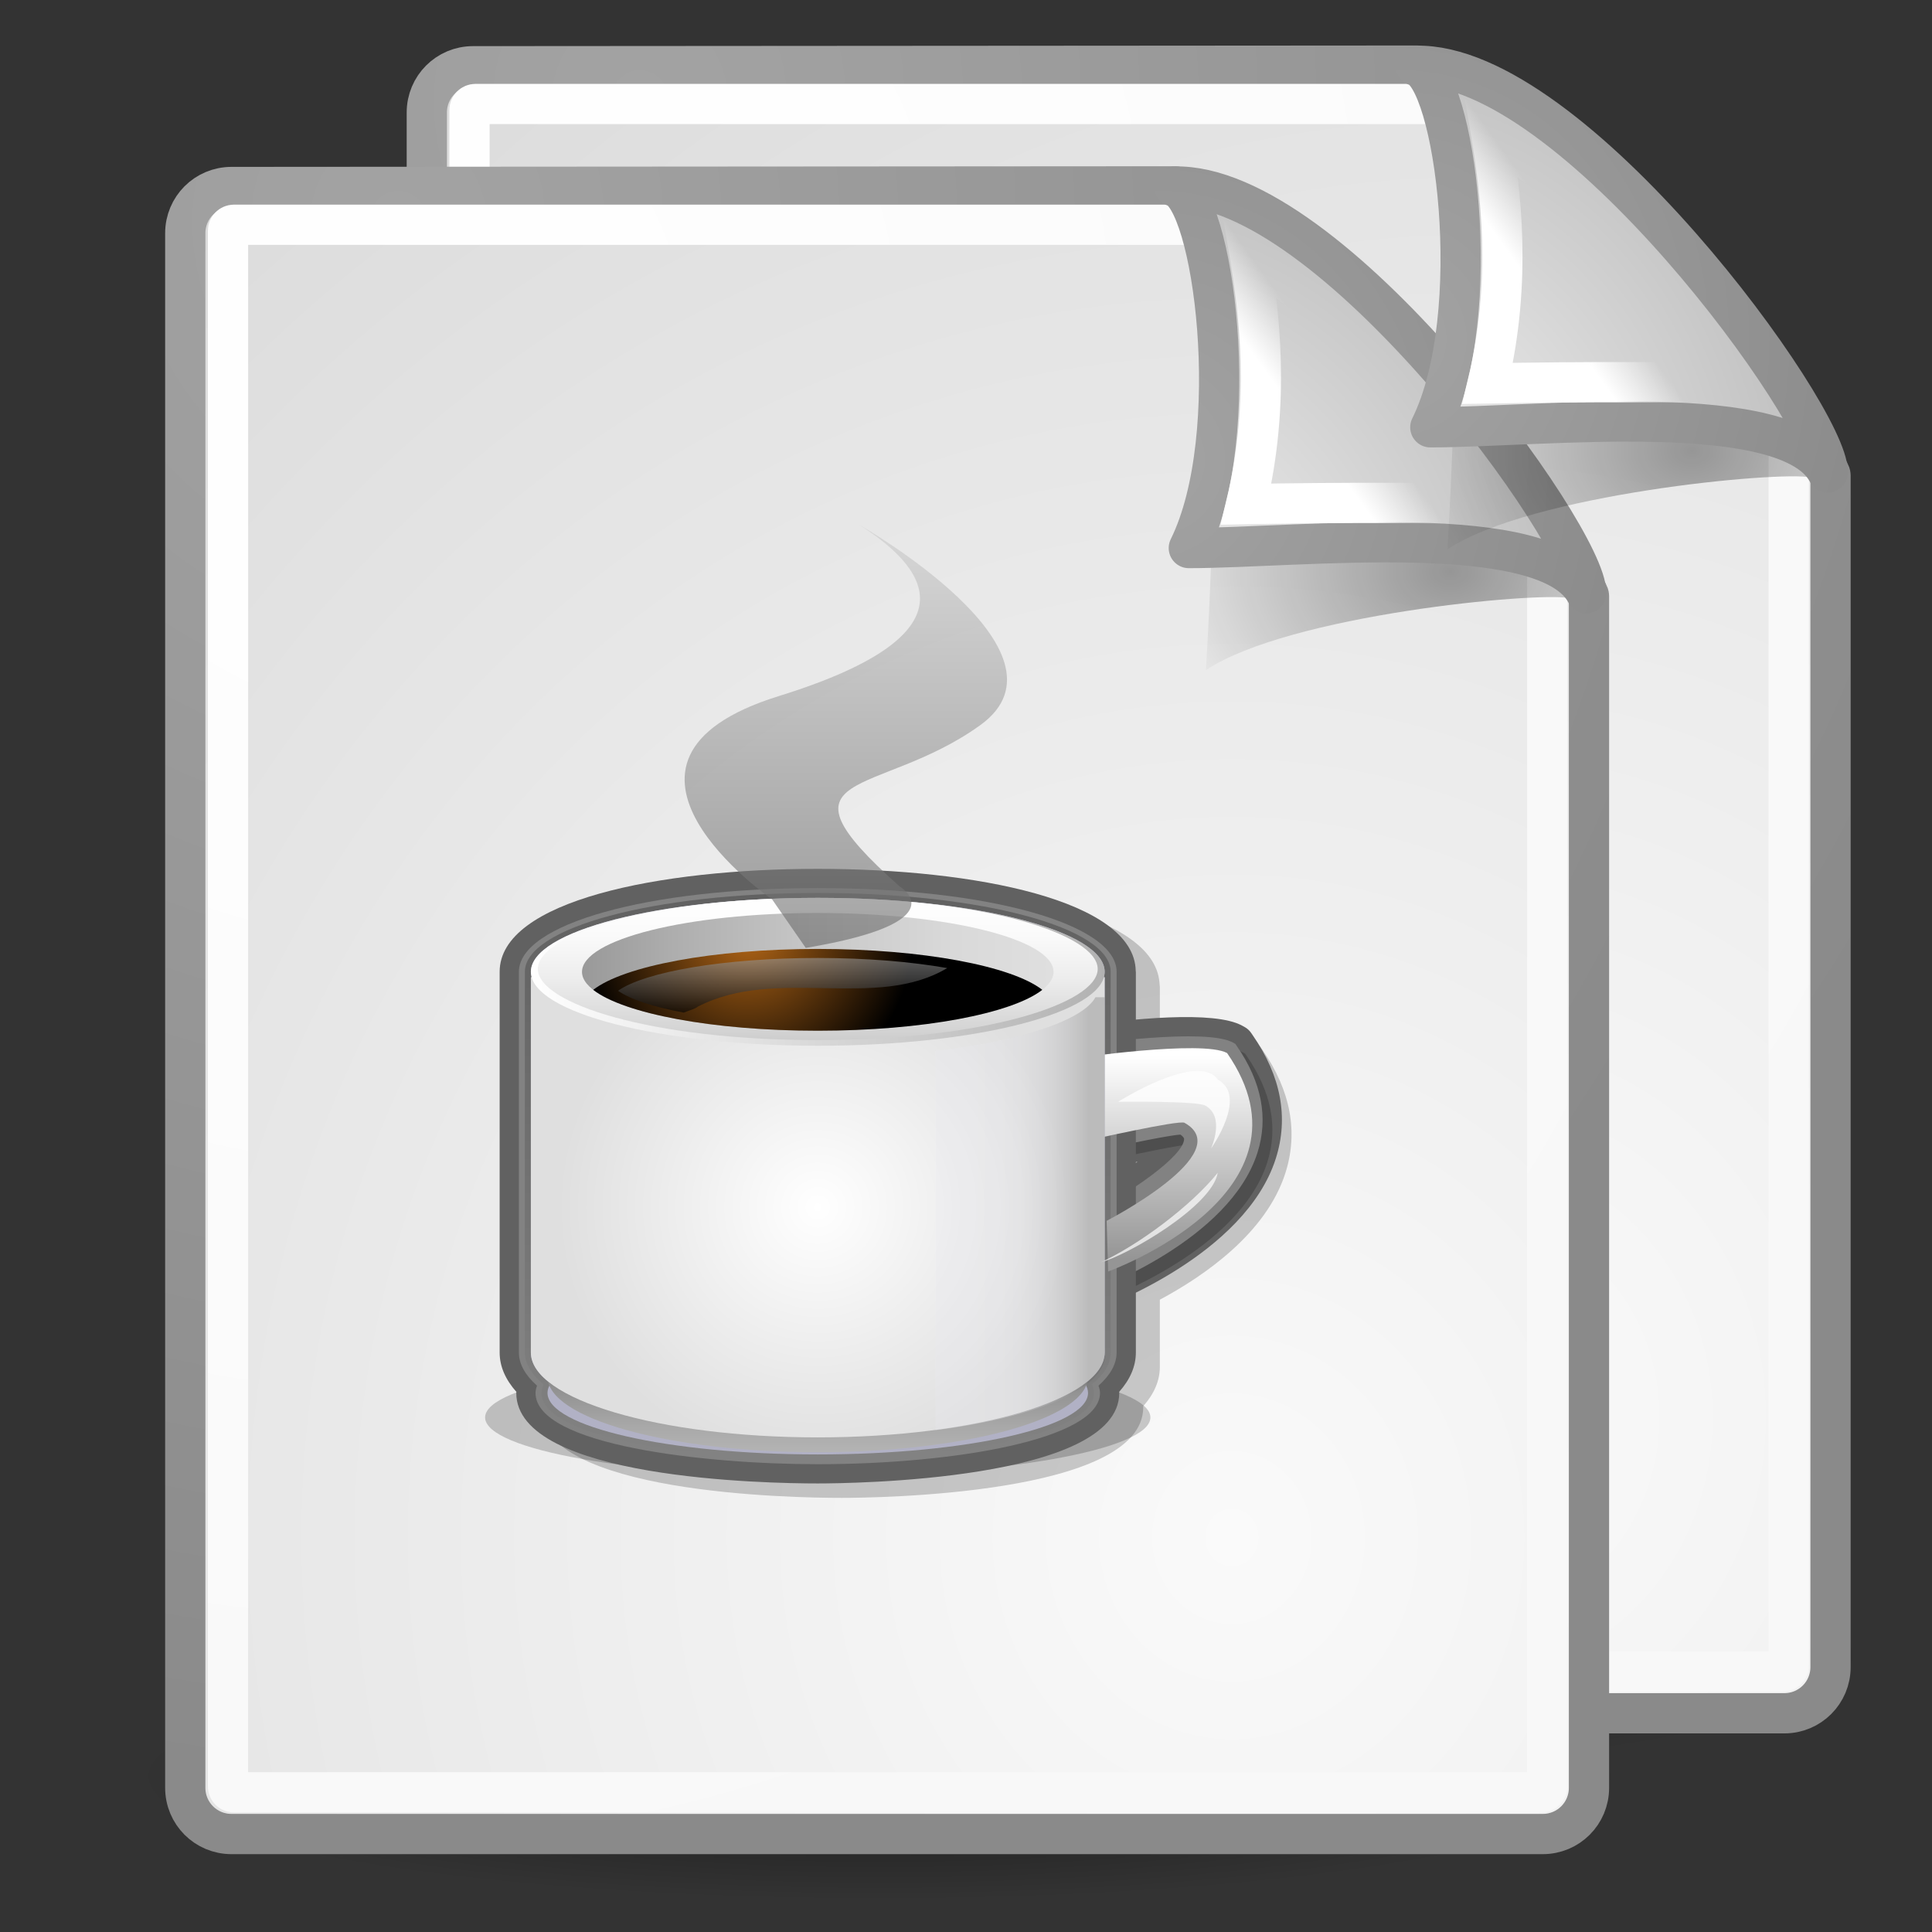 <?xml version="1.0" encoding="UTF-8" standalone="no"?>
<!-- Created with Inkscape (http://www.inkscape.org/) -->

<svg
   xmlns:a="http://ns.adobe.com/AdobeSVGViewerExtensions/3.0/"
   xmlns:dc="http://purl.org/dc/elements/1.1/"
   xmlns:cc="http://creativecommons.org/ns#"
   xmlns:rdf="http://www.w3.org/1999/02/22-rdf-syntax-ns#"
   xmlns:svg="http://www.w3.org/2000/svg"
   xmlns="http://www.w3.org/2000/svg"
   xmlns:xlink="http://www.w3.org/1999/xlink"
   xmlns:sodipodi="http://sodipodi.sourceforge.net/DTD/sodipodi-0.dtd"
   xmlns:inkscape="http://www.inkscape.org/namespaces/inkscape"
   inkscape:export-ydpi="30"
   inkscape:export-xdpi="30"
   inkscape:export-filename="/home/luca/Desktop/flare-16.png"
   sodipodi:docname="sjsir_.svg"
   inkscape:version="0.48.5 r10040"
   sodipodi:version="0.32"
   id="svg249"
   height="48"
   width="48"
   version="1.0"
   inkscape:output_extension="org.inkscape.output.svg.inkscape">
  <rect width="100%" height="100%" fill="#333333" stroke="none"/>
  <defs
     id="defs3">
    <linearGradient
       id="linearGradient2378">
      <stop
         style="stop-color:#ffffff;stop-opacity:1;"
         offset="0"
         id="stop2380" />
      <stop
         id="stop4146"
         offset="0.25"
         style="stop-color:#fefede;stop-opacity:0.918;" />
      <stop
         id="stop2386"
         offset="0.5"
         style="stop-color:#f5f328;stop-opacity:1;" />
      <stop
         style="stop-color:#f5f32d;stop-opacity:0.122;"
         offset="1"
         id="stop2382" />
    </linearGradient>
    <linearGradient
       inkscape:collect="always"
       id="linearGradient4790">
      <stop
         style="stop-color:#000000;stop-opacity:1;"
         offset="0"
         id="stop4792" />
      <stop
         style="stop-color:#000000;stop-opacity:0;"
         offset="1"
         id="stop4794" />
    </linearGradient>
    <linearGradient
       inkscape:collect="always"
       id="linearGradient2251">
      <stop
         style="stop-color:#ffffff;stop-opacity:1;"
         offset="0"
         id="stop2253" />
      <stop
         style="stop-color:#ffffff;stop-opacity:0;"
         offset="1"
         id="stop2255" />
    </linearGradient>
    <linearGradient
       inkscape:collect="always"
       xlink:href="#linearGradient2251"
       id="linearGradient8166"
       gradientUnits="userSpaceOnUse"
       gradientTransform="matrix(-0.033,-0.999,0.999,-0.033,3.29,43.063)"
       x1="33.396"
       y1="36.921"
       x2="34.17"
       y2="38.07" />
    <linearGradient
       inkscape:collect="always"
       id="linearGradient4542">
      <stop
         style="stop-color:#000000;stop-opacity:1;"
         offset="0"
         id="stop4544" />
      <stop
         style="stop-color:#000000;stop-opacity:0;"
         offset="1"
         id="stop4546" />
    </linearGradient>
    <linearGradient
       id="linearGradient15662">
      <stop
         id="stop15664"
         offset="0"
         style="stop-color:#ffffff;stop-opacity:1;" />
      <stop
         id="stop15666"
         offset="1"
         style="stop-color:#f8f8f8;stop-opacity:1;" />
    </linearGradient>
    <linearGradient
       id="linearGradient269">
      <stop
         id="stop270"
         offset="0"
         style="stop-color:#a3a3a3;stop-opacity:1;" />
      <stop
         id="stop271"
         offset="1"
         style="stop-color:#8a8a8a;stop-opacity:1;" />
    </linearGradient>
    <linearGradient
       id="linearGradient259">
      <stop
         id="stop260"
         offset="0"
         style="stop-color:#fafafa;stop-opacity:1;" />
      <stop
         id="stop261"
         offset="1"
         style="stop-color:#bbbbbb;stop-opacity:1;" />
    </linearGradient>
    <radialGradient
       inkscape:collect="always"
       xlink:href="#linearGradient269"
       id="radialGradient15656"
       gradientUnits="userSpaceOnUse"
       gradientTransform="matrix(0.968,0,0,1.033,7.354,-1.354)"
       cx="8.824"
       cy="3.756"
       fx="8.824"
       fy="3.756"
       r="37.752" />
    <radialGradient
       inkscape:collect="always"
       xlink:href="#linearGradient259"
       id="radialGradient15658"
       gradientUnits="userSpaceOnUse"
       gradientTransform="matrix(0.96,0,0,1.041,4,-2)"
       cx="33.967"
       cy="35.737"
       fx="33.967"
       fy="35.737"
       r="86.708" />
    <radialGradient
       inkscape:collect="always"
       xlink:href="#linearGradient15662"
       id="radialGradient15668"
       gradientUnits="userSpaceOnUse"
       gradientTransform="matrix(0.968,0,0,1.033,7.354,-1.354)"
       cx="8.144"
       cy="7.268"
       fx="8.144"
       fy="7.268"
       r="38.159" />
    <radialGradient
       inkscape:collect="always"
       xlink:href="#linearGradient4542"
       id="radialGradient4548"
       cx="24.307"
       cy="42.078"
       fx="24.307"
       fy="42.078"
       r="15.822"
       gradientTransform="matrix(1,0,0,0.285,0,30.089)"
       gradientUnits="userSpaceOnUse" />
    <radialGradient
       inkscape:collect="always"
       xlink:href="#linearGradient269"
       id="radialGradient5350"
       gradientUnits="userSpaceOnUse"
       gradientTransform="matrix(0.332,0,0,0.354,24.105,7.582)"
       cx="31.863"
       cy="2.367"
       fx="31.863"
       fy="2.367"
       r="37.752" />
    <radialGradient
       inkscape:collect="always"
       xlink:href="#linearGradient259"
       id="radialGradient5352"
       gradientUnits="userSpaceOnUse"
       gradientTransform="matrix(0.148,0.01,-0.011,0.162,29.06,10.817)"
       cx="30.654"
       cy="14.937"
       fx="30.654"
       fy="14.937"
       r="86.708" />
    <radialGradient
       inkscape:collect="always"
       xlink:href="#linearGradient4790"
       id="radialGradient4796"
       cx="37.03"
       cy="12.989"
       fx="37.03"
       fy="12.989"
       r="4.293"
       gradientTransform="matrix(1.745,0,0,1.284,-22.583,-5.478)"
       gradientUnits="userSpaceOnUse" />
    <radialGradient
       inkscape:collect="always"
       xlink:href="#linearGradient2378"
       id="radialGradient3271"
       cx="38.659"
       cy="9.341"
       fx="38.659"
       fy="9.341"
       r="8.342"
       gradientUnits="userSpaceOnUse" />
    <radialGradient
       inkscape:collect="always"
       xlink:href="#linearGradient259-8"
       id="radialGradient15658-3"
       gradientUnits="userSpaceOnUse"
       gradientTransform="scale(0.96,1.041)"
       cx="33.967"
       cy="35.737"
       fx="33.967"
       fy="35.737"
       r="86.708" />
    <linearGradient
       id="linearGradient259-8">
      <stop
         id="stop260-7"
         offset="0"
         style="stop-color:#fafafa;stop-opacity:1;" />
      <stop
         id="stop261-7"
         offset="1"
         style="stop-color:#bbbbbb;stop-opacity:1;" />
    </linearGradient>
    <radialGradient
       inkscape:collect="always"
       xlink:href="#linearGradient269-6"
       id="radialGradient15656-7"
       gradientUnits="userSpaceOnUse"
       gradientTransform="matrix(0.968,0,0,1.033,3.354,0.646)"
       cx="8.824"
       cy="3.756"
       fx="8.824"
       fy="3.756"
       r="37.752" />
    <linearGradient
       id="linearGradient269-6">
      <stop
         id="stop270-6"
         offset="0"
         style="stop-color:#a3a3a3;stop-opacity:1;" />
      <stop
         id="stop271-4"
         offset="1"
         style="stop-color:#8a8a8a;stop-opacity:1;" />
    </linearGradient>
    <linearGradient
       inkscape:collect="always"
       xlink:href="#linearGradient2251-5"
       id="linearGradient8166-6"
       gradientUnits="userSpaceOnUse"
       gradientTransform="matrix(-0.033,-0.999,0.999,-0.033,-2.71,46.062)"
       x1="33.396"
       y1="36.921"
       x2="34.17"
       y2="38.07" />
    <linearGradient
       inkscape:collect="always"
       id="linearGradient2251-5">
      <stop
         style="stop-color:#ffffff;stop-opacity:1;"
         offset="0"
         id="stop2253-5" />
      <stop
         style="stop-color:#ffffff;stop-opacity:0;"
         offset="1"
         id="stop2255-6" />
    </linearGradient>
    <radialGradient
       inkscape:collect="always"
       xlink:href="#linearGradient259-1"
       id="radialGradient5352-7"
       gradientUnits="userSpaceOnUse"
       gradientTransform="matrix(0.148,0.01,-0.011,0.162,23.06,13.817)"
       cx="30.654"
       cy="14.937"
       fx="30.654"
       fy="14.937"
       r="86.708" />
    <linearGradient
       id="linearGradient259-1">
      <stop
         id="stop260-8"
         offset="0"
         style="stop-color:#fafafa;stop-opacity:1;" />
      <stop
         id="stop261-6"
         offset="1"
         style="stop-color:#bbbbbb;stop-opacity:1;" />
    </linearGradient>
    <radialGradient
       inkscape:collect="always"
       xlink:href="#linearGradient269-1"
       id="radialGradient5350-5"
       gradientUnits="userSpaceOnUse"
       gradientTransform="matrix(0.332,0,0,0.354,18.105,10.582)"
       cx="31.863"
       cy="2.367"
       fx="31.863"
       fy="2.367"
       r="37.752" />
    <linearGradient
       id="linearGradient269-1">
      <stop
         id="stop270-62"
         offset="0"
         style="stop-color:#a3a3a3;stop-opacity:1;" />
      <stop
         id="stop271-0"
         offset="1"
         style="stop-color:#8a8a8a;stop-opacity:1;" />
    </linearGradient>
    <radialGradient
       inkscape:collect="always"
       xlink:href="#linearGradient4790-8"
       id="radialGradient4796-6"
       cx="37.03"
       cy="12.989"
       fx="37.03"
       fy="12.989"
       r="4.293"
       gradientTransform="matrix(1.745,0,0,1.284,-28.583,-2.479)"
       gradientUnits="userSpaceOnUse" />
    <linearGradient
       inkscape:collect="always"
       id="linearGradient4790-8">
      <stop
         style="stop-color:#000000;stop-opacity:1;"
         offset="0"
         id="stop4792-2" />
      <stop
         style="stop-color:#000000;stop-opacity:0;"
         offset="1"
         id="stop4794-1" />
    </linearGradient>
    <radialGradient
       inkscape:collect="always"
       xlink:href="#linearGradient15662-1"
       id="radialGradient15668-5"
       gradientUnits="userSpaceOnUse"
       gradientTransform="matrix(0.968,0,0,1.033,1.353,1.646)"
       cx="8.144"
       cy="7.268"
       fx="8.144"
       fy="7.268"
       r="38.159" />
    <linearGradient
       id="linearGradient15662-1">
      <stop
         id="stop15664-3"
         offset="0"
         style="stop-color:#ffffff;stop-opacity:1;" />
      <stop
         id="stop15666-9"
         offset="1"
         style="stop-color:#f8f8f8;stop-opacity:1;" />
    </linearGradient>
    <radialGradient
       inkscape:collect="always"
       xlink:href="#linearGradient259-1"
       id="radialGradient15658-5"
       gradientUnits="userSpaceOnUse"
       gradientTransform="matrix(0.96,0,0,1.041,-2,1)"
       cx="33.967"
       cy="35.737"
       fx="33.967"
       fy="35.737"
       r="86.708" />
    <linearGradient
       id="linearGradient4123">
      <stop
         id="stop4125"
         offset="0"
         style="stop-color:#fafafa;stop-opacity:1;" />
      <stop
         id="stop4127"
         offset="1"
         style="stop-color:#bbbbbb;stop-opacity:1;" />
    </linearGradient>
    <radialGradient
       inkscape:collect="always"
       xlink:href="#linearGradient269-1"
       id="radialGradient15656-8"
       gradientUnits="userSpaceOnUse"
       gradientTransform="matrix(0.968,0,0,1.033,1.353,1.646)"
       cx="8.824"
       cy="3.756"
       fx="8.824"
       fy="3.756"
       r="37.752" />
    <linearGradient
       id="linearGradient4130">
      <stop
         id="stop4132"
         offset="0"
         style="stop-color:#a3a3a3;stop-opacity:1;" />
      <stop
         id="stop4134"
         offset="1"
         style="stop-color:#8a8a8a;stop-opacity:1;" />
    </linearGradient>
    <radialGradient
       inkscape:collect="always"
       xlink:href="#linearGradient4542-4"
       id="radialGradient4548-7"
       cx="24.307"
       cy="42.078"
       fx="24.307"
       fy="42.078"
       r="15.822"
       gradientTransform="matrix(1,0,0,0.285,0,30.089)"
       gradientUnits="userSpaceOnUse" />
    <linearGradient
       inkscape:collect="always"
       id="linearGradient4542-4">
      <stop
         style="stop-color:#000000;stop-opacity:1;"
         offset="0"
         id="stop4544-8" />
      <stop
         style="stop-color:#000000;stop-opacity:0;"
         offset="1"
         id="stop4546-6" />
    </linearGradient>
    <radialGradient
       r="15.822"
       fy="42.078"
       fx="24.307"
       cy="42.078"
       cx="24.307"
       gradientTransform="matrix(1,0,0,0.285,0,30.089)"
       gradientUnits="userSpaceOnUse"
       id="radialGradient4146"
       xlink:href="#linearGradient4542-4"
       inkscape:collect="always" />
    <linearGradient
       inkscape:collect="always"
       xlink:href="#grey-gradient"
       id="linearGradient5198"
       gradientUnits="userSpaceOnUse"
       gradientTransform="matrix(0.752,0,0,-0.802,135.2,408.786)"
       x1="30.984"
       y1="0"
       x2="340.823"
       y2="0" />
    <linearGradient
       id="grey-gradient"
       x1="0"
       y1="0"
       x2="1"
       y2="0">
      <stop
         offset="0%"
         style="stop-color:rgb(100,100,100);stop-opacity:1"
         id="stop3035" />
      <stop
         offset="100%"
         style="stop-color:rgb(0,0,0);stop-opacity:1"
         id="stop3037" />
    </linearGradient>
    <linearGradient
       inkscape:collect="always"
       xlink:href="#grey-gradient"
       id="linearGradient5200"
       gradientUnits="userSpaceOnUse"
       gradientTransform="matrix(0.752,0,0,-0.802,135.2,284.519)"
       x1="30.984"
       y1="0"
       x2="340.823"
       y2="0" />
    <linearGradient
       id="linearGradient5252"
       x1="0"
       y1="0"
       x2="1"
       y2="0">
      <stop
         offset="0%"
         style="stop-color:rgb(100,100,100);stop-opacity:1"
         id="stop5254" />
      <stop
         offset="100%"
         style="stop-color:rgb(0,0,0);stop-opacity:1"
         id="stop5256" />
    </linearGradient>
    <linearGradient
       inkscape:collect="always"
       xlink:href="#grey-gradient-7"
       id="linearGradient5202"
       gradientUnits="userSpaceOnUse"
       gradientTransform="matrix(0.752,0,0,-0.802,135.2,284.519)"
       x1="30.984"
       y1="0"
       x2="340.823"
       y2="0" />
    <linearGradient
       id="grey-gradient-7"
       x1="0"
       y1="0"
       x2="1"
       y2="0">
      <stop
         offset="0"
         style="stop-color:#4b4b4b;stop-opacity:1;"
         id="stop3035-9" />
      <stop
         offset="100%"
         style="stop-color:rgb(0,0,0);stop-opacity:1"
         id="stop3037-5" />
    </linearGradient>
    <linearGradient
       inkscape:collect="always"
       xlink:href="#grey-gradient-7"
       id="linearGradient5204"
       gradientUnits="userSpaceOnUse"
       gradientTransform="matrix(0.752,0,0,-0.802,135.2,408.786)"
       x1="30.984"
       y1="0"
       x2="340.823"
       y2="0" />
    <linearGradient
       id="linearGradient5263"
       x1="0"
       y1="0"
       x2="1"
       y2="0">
      <stop
         offset="0"
         style="stop-color:#4b4b4b;stop-opacity:1;"
         id="stop5265" />
      <stop
         offset="100%"
         style="stop-color:rgb(0,0,0);stop-opacity:1"
         id="stop5267" />
    </linearGradient>
    <linearGradient
       inkscape:collect="always"
       xlink:href="#red-gradient"
       id="linearGradient5206"
       gradientUnits="userSpaceOnUse"
       gradientTransform="matrix(0.752,0,0,0.802,135.2,67.052)"
       x1="30.984"
       y1="0"
       x2="340.823"
       y2="0" />
    <linearGradient
       id="red-gradient"
       x1="0"
       y1="0"
       x2="1"
       y2="0">
      <stop
         offset="0%"
         style="stop-color:rgb(160,0,0);stop-opacity:1"
         id="stop3030" />
      <stop
         offset="100%"
         style="stop-color:rgb(255,0,0);stop-opacity:1"
         id="stop3032" />
    </linearGradient>
    <linearGradient
       inkscape:collect="always"
       xlink:href="#red-gradient"
       id="linearGradient5208"
       gradientUnits="userSpaceOnUse"
       gradientTransform="matrix(0.752,0,0,0.802,135.2,67.052)"
       x1="30.984"
       y1="154.919"
       x2="340.823"
       y2="154.919" />
    <linearGradient
       id="linearGradient5274"
       x1="0"
       y1="0"
       x2="1"
       y2="0">
      <stop
         offset="0%"
         style="stop-color:rgb(160,0,0);stop-opacity:1"
         id="stop5276" />
      <stop
         offset="100%"
         style="stop-color:rgb(255,0,0);stop-opacity:1"
         id="stop5278" />
    </linearGradient>
    <linearGradient
       inkscape:collect="always"
       xlink:href="#red-gradient"
       id="linearGradient5210"
       gradientUnits="userSpaceOnUse"
       gradientTransform="matrix(0.752,0,0,0.802,135.2,67.052)"
       x1="30.984"
       y1="309.839"
       x2="340.823"
       y2="309.839" />
    <linearGradient
       id="linearGradient5281"
       x1="0"
       y1="0"
       x2="1"
       y2="0">
      <stop
         offset="0%"
         style="stop-color:rgb(160,0,0);stop-opacity:1"
         id="stop5283" />
      <stop
         offset="100%"
         style="stop-color:rgb(255,0,0);stop-opacity:1"
         id="stop5285" />
    </linearGradient>
    <linearGradient
       inkscape:collect="always"
       xlink:href="#red-gradient-2"
       id="linearGradient5212"
       gradientUnits="userSpaceOnUse"
       gradientTransform="matrix(0.752,0,0,0.802,135.2,67.052)"
       x1="30.984"
       y1="0"
       x2="340.823"
       y2="0" />
    <linearGradient
       id="red-gradient-2"
       x1="0"
       y1="0"
       x2="1"
       y2="0">
      <stop
         offset="0"
         style="stop-color:#780000;stop-opacity:1;"
         id="stop3030-3" />
      <stop
         offset="1"
         style="stop-color:#c00000;stop-opacity:1;"
         id="stop3032-3" />
    </linearGradient>
    <linearGradient
       inkscape:collect="always"
       xlink:href="#red-gradient-2"
       id="linearGradient5214"
       gradientUnits="userSpaceOnUse"
       gradientTransform="matrix(0.752,0,0,0.802,135.2,67.052)"
       x1="30.984"
       y1="154.919"
       x2="340.823"
       y2="154.919" />
    <linearGradient
       id="linearGradient5292"
       x1="0"
       y1="0"
       x2="1"
       y2="0">
      <stop
         offset="0"
         style="stop-color:#780000;stop-opacity:1;"
         id="stop5294" />
      <stop
         offset="1"
         style="stop-color:#c00000;stop-opacity:1;"
         id="stop5296" />
    </linearGradient>
    <linearGradient
       inkscape:collect="always"
       xlink:href="#red-gradient-2"
       id="linearGradient5216"
       gradientUnits="userSpaceOnUse"
       gradientTransform="matrix(0.752,0,0,0.802,135.2,67.052)"
       x1="30.984"
       y1="309.839"
       x2="340.823"
       y2="309.839" />
    <linearGradient
       id="linearGradient5299"
       x1="0"
       y1="0"
       x2="1"
       y2="0">
      <stop
         offset="0"
         style="stop-color:#780000;stop-opacity:1;"
         id="stop5301" />
      <stop
         offset="1"
         style="stop-color:#c00000;stop-opacity:1;"
         id="stop5303" />
    </linearGradient>
    <linearGradient
       id="linearGradient3767">
      <stop
         style="stop-color:#2b2b2b;stop-opacity:1;"
         offset="0"
         id="stop3769" />
      <stop
         style="stop-color:#666666;stop-opacity:1;"
         offset="1"
         id="stop3771" />
    </linearGradient>
    <linearGradient
       id="linearGradient6223">
      <stop
         style="stop-color:#2b2b2b;stop-opacity:1;"
         offset="0"
         id="stop6225" />
      <stop
         style="stop-color:#666666;stop-opacity:1;"
         offset="1"
         id="stop6227" />
    </linearGradient>
    <linearGradient
       id="linearGradient3755">
      <stop
         style="stop-color:#dddddd;stop-opacity:1;"
         offset="0"
         id="stop3757" />
      <stop
         style="stop-color:#b2b2b2;stop-opacity:1;"
         offset="1"
         id="stop3759" />
    </linearGradient>
    <linearGradient
       id="linearGradient3817">
      <stop
         style="stop-color:#bdbdbd;stop-opacity:1;"
         offset="0"
         id="stop3819" />
      <stop
         style="stop-color:#ececec;stop-opacity:1;"
         offset="1"
         id="stop3821" />
    </linearGradient>
    <linearGradient
       id="linearGradient3791">
      <stop
         style="stop-color:#ececec;stop-opacity:1;"
         offset="0"
         id="stop3793" />
      <stop
         style="stop-color:#bdbdbd;stop-opacity:1;"
         offset="1"
         id="stop3795" />
    </linearGradient>
    <linearGradient
       id="linearGradient3801">
      <stop
         style="stop-color:#ececec;stop-opacity:1;"
         offset="0"
         id="stop3803" />
      <stop
         style="stop-color:#bdbdbd;stop-opacity:1;"
         offset="1"
         id="stop3805" />
    </linearGradient>
    <linearGradient
       id="XMLID_16_"
       gradientUnits="userSpaceOnUse"
       x1="114.33"
       y1="214.939"
       x2="114.33"
       y2="105.01">
      <stop
         offset="0"
         style="stop-color:#828282"
         id="stop4415" />
      <stop
         offset="1"
         style="stop-color:#616161"
         id="stop4416" />
      <a:midPointStop
         offset="0"
         style="stop-color:#828282"
         id="midPointStop4417" />
      <a:midPointStop
         offset="0.5"
         style="stop-color:#828282"
         id="midPointStop4418" />
      <a:midPointStop
         offset="1"
         style="stop-color:#616161"
         id="midPointStop4419" />
    </linearGradient>
    <linearGradient
       id="XMLID_17_"
       gradientUnits="userSpaceOnUse"
       x1="181.051"
       y1="176.043"
       x2="181.051"
       y2="136.599">
      <stop
         offset="0"
         style="stop-color:#959595"
         id="stop4422" />
      <stop
         offset="1"
         style="stop-color:#FFFFFF"
         id="stop4423" />
      <a:midPointStop
         offset="0"
         style="stop-color:#959595"
         id="midPointStop4424" />
      <a:midPointStop
         offset="0.5"
         style="stop-color:#959595"
         id="midPointStop4425" />
      <a:midPointStop
         offset="1"
         style="stop-color:#FFFFFF"
         id="midPointStop4426" />
    </linearGradient>
    <linearGradient
       id="XMLID_18_"
       gradientUnits="userSpaceOnUse"
       x1="114.33"
       y1="234.302"
       x2="114.33"
       y2="189.218">
      <stop
         offset="0"
         style="stop-color:#CCCCCC"
         id="stop4430" />
      <stop
         offset="0.19"
         style="stop-color:#C8C8C8"
         id="stop4431" />
      <stop
         offset="0.381"
         style="stop-color:#BCBCBC"
         id="stop4432" />
      <stop
         offset="0.573"
         style="stop-color:#A8A8A8"
         id="stop4433" />
      <stop
         offset="0.764"
         style="stop-color:#8C8C8C"
         id="stop4434" />
      <stop
         offset="0.82"
         style="stop-color:#828282"
         id="stop4435" />
      <stop
         offset="1"
         style="stop-color:#616161"
         id="stop4436" />
      <a:midPointStop
         offset="0"
         style="stop-color:#CCCCCC"
         id="midPointStop4437" />
      <a:midPointStop
         offset="0.706"
         style="stop-color:#CCCCCC"
         id="midPointStop4438" />
      <a:midPointStop
         offset="0.82"
         style="stop-color:#828282"
         id="midPointStop4439" />
      <a:midPointStop
         offset="0.5"
         style="stop-color:#828282"
         id="midPointStop4440" />
      <a:midPointStop
         offset="1"
         style="stop-color:#616161"
         id="midPointStop4441" />
    </linearGradient>
    <radialGradient
       id="XMLID_19_"
       cx="114.331"
       cy="166.026"
       r="50.474"
       fx="114.331"
       fy="166.026"
       gradientUnits="userSpaceOnUse">
      <stop
         offset="0"
         style="stop-color:#FFFFFF"
         id="stop4444" />
      <stop
         offset="1"
         style="stop-color:#DFDFDF"
         id="stop4445" />
      <a:midPointStop
         offset="0"
         style="stop-color:#FFFFFF"
         id="midPointStop4446" />
      <a:midPointStop
         offset="0.5"
         style="stop-color:#FFFFFF"
         id="midPointStop4447" />
      <a:midPointStop
         offset="1"
         style="stop-color:#DFDFDF"
         id="midPointStop4448" />
    </radialGradient>
    <linearGradient
       id="XMLID_20_"
       gradientUnits="userSpaceOnUse"
       x1="58.645"
       y1="120.314"
       x2="170.018"
       y2="120.314">
      <stop
         offset="0"
         style="stop-color:#FFFFFF"
         id="stop4451" />
      <stop
         offset="0.41"
         style="stop-color:#DFDFDF"
         id="stop4452" />
      <stop
         offset="1"
         style="stop-color:#B2B2B2"
         id="stop4453" />
      <a:midPointStop
         offset="0"
         style="stop-color:#FFFFFF"
         id="midPointStop4454" />
      <a:midPointStop
         offset="0.5"
         style="stop-color:#FFFFFF"
         id="midPointStop4455" />
      <a:midPointStop
         offset="0.41"
         style="stop-color:#DFDFDF"
         id="midPointStop4456" />
      <a:midPointStop
         offset="0.5"
         style="stop-color:#DFDFDF"
         id="midPointStop4457" />
      <a:midPointStop
         offset="1"
         style="stop-color:#B2B2B2"
         id="midPointStop4458" />
    </linearGradient>
    <linearGradient
       id="XMLID_21_"
       gradientUnits="userSpaceOnUse"
       x1="114.33"
       y1="105.959"
       x2="114.33"
       y2="157.255">
      <stop
         offset="0"
         style="stop-color:#FFFFFF"
         id="stop4461" />
      <stop
         offset="0.145"
         style="stop-color:#FAFAFA"
         id="stop4462" />
      <stop
         offset="0.315"
         style="stop-color:#ECECEC"
         id="stop4463" />
      <stop
         offset="0.499"
         style="stop-color:#D4D4D4"
         id="stop4464" />
      <stop
         offset="0.691"
         style="stop-color:#B3B3B3"
         id="stop4465" />
      <stop
         offset="0.697"
         style="stop-color:#B2B2B2"
         id="stop4466" />
      <stop
         offset="0.84"
         style="stop-color:#B4B4B4"
         id="stop4467" />
      <stop
         offset="0.892"
         style="stop-color:#BBBBBB"
         id="stop4468" />
      <stop
         offset="0.929"
         style="stop-color:#C6C6C6"
         id="stop4469" />
      <stop
         offset="0.959"
         style="stop-color:#D7D7D7"
         id="stop4470" />
      <stop
         offset="0.984"
         style="stop-color:#EDEDED"
         id="stop4471" />
      <stop
         offset="1"
         style="stop-color:#FFFFFF"
         id="stop4472" />
      <a:midPointStop
         offset="0"
         style="stop-color:#FFFFFF"
         id="midPointStop4473" />
      <a:midPointStop
         offset="0.672"
         style="stop-color:#FFFFFF"
         id="midPointStop4474" />
      <a:midPointStop
         offset="0.697"
         style="stop-color:#B2B2B2"
         id="midPointStop4475" />
      <a:midPointStop
         offset="0.87"
         style="stop-color:#B2B2B2"
         id="midPointStop4476" />
      <a:midPointStop
         offset="1"
         style="stop-color:#FFFFFF"
         id="midPointStop4477" />
    </linearGradient>
    <linearGradient
       id="XMLID_22_"
       gradientUnits="userSpaceOnUse"
       x1="68.569"
       y1="120.325"
       x2="160.09"
       y2="120.325">
      <stop
         offset="0"
         style="stop-color:#999999"
         id="stop4480" />
      <stop
         offset="0.197"
         style="stop-color:#AEAEAE"
         id="stop4481" />
      <stop
         offset="0.51"
         style="stop-color:#C9C9C9"
         id="stop4482" />
      <stop
         offset="0.788"
         style="stop-color:#D9D9D9"
         id="stop4483" />
      <stop
         offset="1"
         style="stop-color:#DFDFDF"
         id="stop4484" />
      <a:midPointStop
         offset="0"
         style="stop-color:#999999"
         id="midPointStop4485" />
      <a:midPointStop
         offset="0.35"
         style="stop-color:#999999"
         id="midPointStop4486" />
      <a:midPointStop
         offset="1"
         style="stop-color:#DFDFDF"
         id="midPointStop4487" />
    </linearGradient>
    <radialGradient
       id="XMLID_23_"
       cx="100.767"
       cy="113.367"
       r="32.063"
       fx="100.767"
       fy="113.367"
       gradientUnits="userSpaceOnUse">
      <stop
         offset="0"
         style="stop-color:#B16516"
         id="stop4490" />
      <stop
         offset="1"
         style="stop-color:#000000"
         id="stop4491" />
      <a:midPointStop
         offset="0"
         style="stop-color:#B16516"
         id="midPointStop4492" />
      <a:midPointStop
         offset="0.5"
         style="stop-color:#B16516"
         id="midPointStop4493" />
      <a:midPointStop
         offset="1"
         style="stop-color:#000000"
         id="midPointStop4494" />
    </radialGradient>
    <linearGradient
       id="XMLID_24_"
       gradientUnits="userSpaceOnUse"
       x1="107.508"
       y1="110.297"
       x2="107.508"
       y2="128.462">
      <stop
         offset="0"
         style="stop-color:#FFFFFF"
         id="stop4497" />
      <stop
         offset="1"
         style="stop-color:#000000"
         id="stop4498" />
      <a:midPointStop
         offset="0"
         style="stop-color:#FFFFFF"
         id="midPointStop4499" />
      <a:midPointStop
         offset="0.5"
         style="stop-color:#FFFFFF"
         id="midPointStop4500" />
      <a:midPointStop
         offset="1"
         style="stop-color:#000000"
         id="midPointStop4501" />
    </linearGradient>
    <linearGradient
       id="XMLID_25_"
       gradientUnits="userSpaceOnUse"
       x1="144.176"
       y1="167.273"
       x2="167.048"
       y2="167.273">
      <stop
         offset="0"
         style="stop-color:#E9E9EF"
         id="stop4506" />
      <stop
         offset="0.246"
         style="stop-color:#E6E6EC"
         id="stop4507" />
      <stop
         offset="0.414"
         style="stop-color:#DEDEE3"
         id="stop4508" />
      <stop
         offset="0.558"
         style="stop-color:#CFCFD4"
         id="stop4509" />
      <stop
         offset="0.689"
         style="stop-color:#BBBBBE"
         id="stop4510" />
      <stop
         offset="0.811"
         style="stop-color:#A0A0A3"
         id="stop4511" />
      <stop
         offset="0.925"
         style="stop-color:#808081"
         id="stop4512" />
      <stop
         offset="1"
         style="stop-color:#666666"
         id="stop4513" />
      <a:midPointStop
         offset="0"
         style="stop-color:#E9E9EF"
         id="midPointStop4514" />
      <a:midPointStop
         offset="0.78"
         style="stop-color:#E9E9EF"
         id="midPointStop4515" />
      <a:midPointStop
         offset="1"
         style="stop-color:#666666"
         id="midPointStop4516" />
    </linearGradient>
    <linearGradient
       id="XMLID_26_"
       gradientUnits="userSpaceOnUse"
       x1="119.775"
       y1="115.675"
       x2="119.775"
       y2="33.573">
      <stop
         offset="0"
         style="stop-color:#666666"
         id="stop4519" />
      <stop
         offset="1"
         style="stop-color:#CCCCCC"
         id="stop4520" />
      <a:midPointStop
         offset="0"
         style="stop-color:#666666"
         id="midPointStop4521" />
      <a:midPointStop
         offset="0.5"
         style="stop-color:#666666"
         id="midPointStop4522" />
      <a:midPointStop
         offset="1"
         style="stop-color:#CCCCCC"
         id="midPointStop4523" />
    </linearGradient>
    <linearGradient
       y2="33.573"
       x2="119.775"
       y1="115.675"
       x1="119.775"
       gradientUnits="userSpaceOnUse"
       id="linearGradient7213"
       xlink:href="#XMLID_26_"
       inkscape:collect="always" />
  </defs>
  <sodipodi:namedview
     inkscape:window-y="72"
     inkscape:window-x="252"
     inkscape:window-height="848"
     inkscape:window-width="929"
     inkscape:document-units="px"
     inkscape:grid-bbox="true"
     showgrid="false"
     inkscape:current-layer="layer1"
     inkscape:cy="-27.742385"
     inkscape:cx="3.0859023"
     inkscape:zoom="1.4142136"
     inkscape:pageshadow="2"
     inkscape:pageopacity="0.0"
     borderopacity="0.325"
     bordercolor="#666666"
     pagecolor="#ffffff"
     id="base"
     inkscape:showpageshadow="false"
     showborder="true"
     inkscape:window-maximized="0" />
  <g
     inkscape:groupmode="layer"
     id="layer6"
     inkscape:label="Shadow">
    <path
       sodipodi:type="arc"
       style="opacity:0.473;color:#000000;fill:url(#radialGradient4548);fill-opacity:1;fill-rule:evenodd;stroke:none;stroke-width:2;marker:none;visibility:visible;display:inline;overflow:visible"
       id="path3667"
       sodipodi:cx="24.306795"
       sodipodi:cy="42.07798"
       sodipodi:rx="15.821514"
       sodipodi:ry="4.5078058"
       d="m 40.128,42.078 a 15.822,4.508 0 1 1 -31.643,0 15.822,4.508 0 1 1 31.643,0 z"
       transform="matrix(1.173,0,0,0.686,-0.651,12.262)"
       inkscape:r_cx="true"
       inkscape:r_cy="true" />
  </g>
  <g
     style="display:inline"
     inkscape:groupmode="layer"
     inkscape:label="Base"
     id="layer1">
    <path
       style="color:#000000;fill:url(#radialGradient15658);fill-opacity:1;fill-rule:nonzero;stroke:url(#radialGradient15656);stroke-width:1;stroke-linecap:round;stroke-linejoin:round;stroke-miterlimit:4;stroke-opacity:1;stroke-dashoffset:0;marker:none;visibility:visible;display:block;overflow:visible"
       d="m 11.753,1.646 23.447,-0.016 c 0,0 10.279,9.544 10.279,10.18 l 0,29.607 c 0,0.637 -0.512,1.149 -1.149,1.149 l -32.577,0 c -0.637,0 -1.149,-0.512 -1.149,-1.149 l 0,-38.622 c 0,-0.637 0.512,-1.149 1.149,-1.149 z"
       id="rect15391"
       sodipodi:nodetypes="ccccccccc"
       inkscape:connector-curvature="0" />
    <path
       style="color:#000000;fill:none;stroke:url(#radialGradient15668);stroke-width:1;stroke-linecap:round;stroke-linejoin:round;stroke-miterlimit:4;stroke-opacity:1;stroke-dashoffset:0;marker:none;visibility:visible;display:block;overflow:visible"
       d="m 11.815,2.584 24.876,0 c 0,0 7.75,8.021 7.75,8.104 l 0,30.693 c 0,0.083 -0.066,0.149 -0.149,0.149 l -32.478,0 c -0.083,0 -0.149,-0.066 -0.149,-0.149 l 0,-38.648 c 0,-0.083 0.066,-0.149 0.149,-0.149 z"
       id="rect15660"
       sodipodi:nodetypes="ccccccccc"
       inkscape:connector-curvature="0" />
    <path
       sodipodi:type="arc"
       style="opacity:0.473;color:#000000;fill:url(#radialGradient4146);fill-opacity:1;fill-rule:evenodd;stroke:none;stroke-width:2;marker:none;visibility:visible;display:inline;overflow:visible"
       id="path3667-1"
       sodipodi:cx="24.306795"
       sodipodi:cy="42.07798"
       sodipodi:rx="15.821514"
       sodipodi:ry="4.5078058"
       d="m 40.128,42.078 a 15.822,4.508 0 1 1 -31.643,0 15.822,4.508 0 1 1 31.643,0 z"
       transform="matrix(1.173,0,0,0.686,-6.652,15.261)"
       inkscape:r_cx="true"
       inkscape:r_cy="true" />
    <path
       inkscape:connector-curvature="0"
       style="color:#000000;fill:url(#radialGradient15658-5);fill-opacity:1;fill-rule:nonzero;stroke:url(#radialGradient15656-8);stroke-width:1;stroke-linecap:round;stroke-linejoin:round;stroke-miterlimit:4;stroke-opacity:1;stroke-dashoffset:0;marker:none;visibility:visible;display:block;overflow:visible"
       d="m 5.752,4.646 23.447,-0.016 c 0,0 10.279,9.544 10.279,10.18 l 0,29.607 c 0,0.637 -0.512,1.149 -1.149,1.149 l -32.577,0 c -0.637,0 -1.149,-0.512 -1.149,-1.149 l 0,-38.622 c 0,-0.637 0.512,-1.149 1.149,-1.149 z"
       id="rect15391-6"
       sodipodi:nodetypes="ccccccccc" />
    <path
       inkscape:connector-curvature="0"
       style="color:#000000;fill:none;stroke:url(#radialGradient15668-5);stroke-width:1;stroke-linecap:round;stroke-linejoin:round;stroke-miterlimit:4;stroke-opacity:1;stroke-dashoffset:0;marker:none;visibility:visible;display:block;overflow:visible"
       d="m 5.815,5.584 24.876,0 c 0,0 7.75,8.021 7.75,8.104 l 0,30.693 c 0,0.083 -0.067,0.149 -0.149,0.149 l -32.478,0 c -0.083,0 -0.149,-0.067 -0.149,-0.149 l 0,-38.648 c 0,-0.083 0.067,-0.149 0.149,-0.149 z"
       id="rect15660-3"
       sodipodi:nodetypes="ccccccccc" />
    <path
       inkscape:connector-curvature="0"
       inkscape:r_cy="true"
       inkscape:r_cx="true"
       style="opacity:0.357;color:#000000;fill:url(#radialGradient4796-6);fill-opacity:1;fill-rule:evenodd;stroke:none;stroke-width:1;marker:none;visibility:visible;display:inline;overflow:visible"
       d="m 38.985,14.861 c -0.728,-1.347 -6.103,-3.731 -8.901,-4.53 0.17,1.573 -0.123,6.318 -0.123,6.318 2.062,-1.375 8.243,-1.95 9.023,-1.788 z"
       id="path5348-9"
       sodipodi:nodetypes="cccc" />
    <path
       inkscape:connector-curvature="0"
       style="color:#000000;fill:url(#radialGradient5352-7);fill-opacity:1;fill-rule:nonzero;stroke:url(#radialGradient5350-5);stroke-width:1;stroke-linecap:butt;stroke-linejoin:round;stroke-miterlimit:4;stroke-opacity:1;stroke-dasharray:none;stroke-dashoffset:0;marker:none;visibility:visible;display:block;overflow:visible"
       d="m 39.41,14.739 c 0.013,-1.415 -6.353,-10.207 -10.235,-10.104 0.973,0.233 1.75,6.168 0.361,8.981 2.75,0 8.911,-0.735 9.874,1.123 z"
       id="path2210-4"
       sodipodi:nodetypes="cccc"
       inkscape:r_cx="true"
       inkscape:r_cy="true" />
    <path
       inkscape:connector-curvature="0"
       sodipodi:nodetypes="cccc"
       id="path2247-0"
       d="m 37.121,12.586 c -0.728,-1.347 -4.159,-5.07 -6.081,-6.307 0.239,1.426 0.537,3.682 -0.079,6.245 0,0 5.379,-0.1 6.16,0.062 z"
       style="color:#000000;fill:none;stroke:url(#linearGradient8166-6);stroke-width:1;stroke-linecap:butt;stroke-linejoin:miter;stroke-miterlimit:4;stroke-opacity:1;stroke-dasharray:none;stroke-dashoffset:0;marker:none;visibility:visible;display:inline;overflow:visible"
       inkscape:r_cx="true"
       inkscape:r_cy="true" />
  </g>
  <g
     inkscape:groupmode="layer"
     id="layer5"
     inkscape:label="Text"
     style="display:inline">
    <path
       inkscape:r_cy="true"
       inkscape:r_cx="true"
       style="opacity:0.357;color:#000000;fill:url(#radialGradient4796);fill-opacity:1;fill-rule:evenodd;stroke:none;stroke-width:1;marker:none;visibility:visible;display:inline;overflow:visible"
       d="m 44.985,11.861 c -0.728,-1.347 -6.103,-3.731 -8.901,-4.53 0.17,1.573 -0.123,6.318 -0.123,6.318 2.062,-1.375 8.243,-1.95 9.023,-1.788 z"
       id="path5348"
       sodipodi:nodetypes="cccc"
       inkscape:connector-curvature="0" />
    <path
       style="color:#000000;fill:url(#radialGradient5352);fill-opacity:1;fill-rule:nonzero;stroke:url(#radialGradient5350);stroke-width:1;stroke-linecap:butt;stroke-linejoin:round;stroke-miterlimit:4;stroke-opacity:1;stroke-dasharray:none;stroke-dashoffset:0;marker:none;visibility:visible;display:block;overflow:visible"
       d="M 45.411,11.739 C 45.424,10.324 39.058,1.532 35.175,1.635 c 0.973,0.233 1.75,6.168 0.361,8.981 2.75,0 8.911,-0.735 9.874,1.123 z"
       id="path2210"
       sodipodi:nodetypes="cccc"
       inkscape:r_cx="true"
       inkscape:r_cy="true"
       inkscape:connector-curvature="0" />
    <path
       sodipodi:nodetypes="cccc"
       id="path2247"
       d="M 43.122,9.586 C 42.393,8.24 38.963,4.517 37.04,3.28 c 0.239,1.426 0.537,3.682 -0.079,6.245 0,0 5.379,-0.1 6.16,0.062 z"
       style="color:#000000;fill:none;stroke:url(#linearGradient8166);stroke-width:1;stroke-linecap:butt;stroke-linejoin:miter;stroke-miterlimit:4;stroke-opacity:1;stroke-dasharray:none;stroke-dashoffset:0;marker:none;visibility:visible;display:inline;overflow:visible"
       inkscape:r_cx="true"
       inkscape:r_cy="true"
       inkscape:connector-curvature="0" />
    <g
       transform="matrix(0.128,0,0,0.128,5.683,8.744)"
       id="g4404">
      <path
         style="opacity:0.2"
         inkscape:connector-curvature="0"
         d="m 200.623,135.431 -0.296,-0.433 c -0.336,-0.493 -0.782,-0.897 -1.308,-1.183 l -0.485,-0.264 c -3.213,-1.747 -10.133,-1.913 -17.81,-1.385 v -8.942 c 0,-0.09 -0.02,-0.188 -0.025,-0.286 -0.004,-0.119 -0.025,-0.232 -0.033,-0.352 0.002,0.021 0.006,0.044 0.008,0.065 -0.011,-0.098 -0.006,-0.198 -0.025,-0.287 l -0.002,-0.014 c -1.139,-13.263 -31.516,-19.222 -61.669,-19.222 -30.733,0 -61.745,6.18 -61.745,19.985 v 73.896 c 0,2.697 1.129,5.254 3.249,7.64 -0.003,0.065 -0.02,0.137 -0.02,0.202 0,16.726 48.745,17.573 58.516,17.573 5.99,0 58.523,-0.493 58.523,-17.573 0,-0.066 -0.018,-0.137 -0.02,-0.203 2.116,-2.384 3.243,-4.94 3.243,-7.639 v -13.05 c 8.768,-4.704 20.672,-12.979 24.371,-24.591 2.533,-7.932 1.028,-15.986 -4.472,-23.937 z"
         id="path4405" />
      <path
         style="opacity:0.2"
         inkscape:connector-curvature="0"
         d="m 59.379,122.212 c 0,0 0.018,0.096 0.018,0.11 h -0.018 v 73.787 c 0,2.163 1.267,4.25 3.655,6.214 -0.255,0.538 -0.429,1.08 -0.429,1.628 0,8.371 27.627,12.887 53.62,12.887 26.363,0 53.622,-4.82 53.622,-12.887 0,-0.548 -0.171,-1.09 -0.423,-1.628 2.39,-1.964 3.654,-4.051 3.654,-6.214 v -73.787 h -0.015 c 0,-0.015 0.015,-0.11 0.015,-0.11 0,-8.581 -24.974,-15.302 -56.853,-15.302 -31.875,0 -56.846,6.721 -56.846,15.302 z"
         id="path4406" />
      <path
         style="fill:#616161"
         inkscape:connector-curvature="0"
         d="m 163.137,131.125 -1.057,0.154 c -1.074,0.156 -2.026,0.773 -2.61,1.689 l -0.571,0.897 c -3.2,5.034 -0.368,16.135 -0.339,16.246 0.696,2.689 2.008,6.473 5.309,8.261 l 0.771,0.417 c 0.792,0.428 1.713,0.556 2.593,0.358 l 0.852,-0.19 c 3.114,-0.706 5.909,-1.305 8.324,-1.798 -3.198,2.352 -7.574,5.11 -12.591,7.622 l -1.328,0.663 c -1.269,0.635 -2.065,1.93 -2.065,3.341 0,0.037 0.002,0.074 0.002,0.111 l 0.431,14.532 c 0.034,1.199 0.644,2.308 1.636,2.981 0.993,0.674 2.248,0.83 3.375,0.419 l 3.02,-1.098 c 1.151,-0.417 28.383,-10.466 34.341,-29.164 2.532,-7.935 1.027,-15.989 -4.473,-23.939 l -0.296,-0.434 c -0.336,-0.492 -0.782,-0.897 -1.308,-1.182 l -0.485,-0.264 c -5.39,-2.929 -21.21,-1.412 -33.531,0.378 z"
         id="path4407" />
      <path
         style="opacity:0.2"
         inkscape:connector-curvature="0"
         d="m 165.574,136.721 0,0 -1.055,0.154 -0.571,0.897 c -1.673,2.633 -0.742,9.961 0.126,13.301 0.832,3.203 1.938,5.082 3.474,5.913 l 0.768,0.416 0.854,-0.191 c 8.054,-1.827 15.566,-3.287 17.44,-3.404 0.444,0.313 0.724,0.608 0.724,0.879 -0.074,3.249 -10.369,10.545 -19.947,15.337 l -1.328,0.664 0.431,14.533 3.021,-1.099 c 1.091,-0.395 26.668,-9.878 32.057,-26.788 2.164,-6.776 0.819,-13.732 -3.984,-20.679 l -0.312,-0.456 -0.487,-0.264 c -5.191,-2.825 -26.911,0.164 -31.211,0.787 z"
         id="path4408" />
      <path
         style="fill:#616161"
         inkscape:connector-curvature="0"
         d="m 163.841,135.974 -0.527,0.076 -0.284,0.448 c -1.3,2.041 -0.718,8.588 0.273,12.38 0.731,2.833 1.686,4.53 2.895,5.185 l 0.389,0.21 0.427,-0.097 c 7.777,-1.764 16.485,-3.497 18.047,-3.454 1.328,0.788 1.536,1.547 1.536,2.065 0,0.021 0,0.036 0,0.054 -0.097,4.431 -12.678,12.362 -20.588,16.321 l -0.66,0.332 0.355,12.18 1.515,-0.547 c 1.065,-0.386 26.12,-9.645 31.349,-26.048 2.04,-6.416 0.752,-13.03 -3.842,-19.66 l -0.155,-0.229 -0.24,-0.133 c -4.972,-2.703 -27.889,0.537 -30.49,0.917 z"
         id="path4409" />
      <path
         style="fill:#828282"
         inkscape:connector-curvature="0"
         d="m 163.675,134.822 0,0 -1.055,0.153 -0.571,0.898 c -1.673,2.632 -0.742,9.959 0.126,13.299 0.832,3.203 1.938,5.083 3.474,5.914 l 0.769,0.415 0.852,-0.19 c 8.057,-1.828 15.568,-3.287 17.442,-3.404 0.445,0.313 0.725,0.608 0.725,0.88 -0.075,3.248 -10.372,10.544 -19.947,15.336 l -1.328,0.664 0.431,14.532 3.019,-1.098 c 1.091,-0.396 26.67,-9.878 32.06,-26.788 2.161,-6.776 0.818,-13.733 -3.986,-20.679 l -0.313,-0.457 -0.485,-0.264 c -5.195,-2.823 -26.913,0.165 -31.213,0.789 z"
         id="path4410" />
      <path
         style="opacity:0.2"
         inkscape:connector-curvature="0"
         d="m 49.761,206.81 c 0,6.312 28.908,11.433 64.567,11.433 35.658,0 64.565,-5.121 64.565,-11.433 0,-6.318 -28.907,-11.435 -64.565,-11.435 -35.659,0 -64.567,5.116 -64.567,11.435 z"
         id="path4411" />
      <path
         style="fill:#616161"
         inkscape:connector-curvature="0"
         d="m 52.583,120.313 v 73.896 c 0,2.697 1.129,5.253 3.247,7.64 -0.002,0.065 -0.02,0.137 -0.02,0.201 0,16.727 48.744,17.574 58.516,17.574 5.99,0 58.523,-0.494 58.523,-17.574 0,-0.065 -0.017,-0.136 -0.021,-0.202 2.116,-2.385 3.243,-4.94 3.243,-7.639 v -73.787 c 0,-0.091 -0.02,-0.189 -0.025,-0.286 -0.271,-13.679 -31.123,-19.809 -61.721,-19.809 -30.732,0.001 -61.742,6.181 -61.742,19.986 m 123.44,-0.462 c -0.011,-0.098 -0.007,-0.198 -0.025,-0.287 l -0.013,-0.054 c 0.026,0.112 0.024,0.226 0.038,0.341 z"
         id="path4412" />
      <path
         style="fill:#828282"
         inkscape:connector-curvature="0"
         d="m 56.319,120.313 v 73.896 c 0,2.224 1.217,4.385 3.521,6.438 -0.177,0.493 -0.293,0.966 -0.293,1.403 0,10.153 32.761,13.838 54.78,13.838 26.559,0 54.787,-4.85 54.787,-13.838 0,-0.438 -0.119,-0.91 -0.294,-1.403 2.304,-2.053 3.518,-4.214 3.518,-6.438 v -73.787 l 0.013,-0.056 -0.013,-0.054 c 0,-9.265 -24.932,-16.25 -58.011,-16.25 -33.07,0.001 -58.008,6.987 -58.008,16.251 z"
         id="path4413" />
      <linearGradient
         id="linearGradient7083"
         gradientUnits="userSpaceOnUse"
         x1="114.33"
         y1="214.939"
         x2="114.33"
         y2="105.01">
        <stop
           offset="0"
           style="stop-color:#828282"
           id="stop7085" />
        <stop
           offset="1"
           style="stop-color:#616161"
           id="stop7087" />
        <a:midPointStop
           offset="0"
           style="stop-color:#828282"
           id="midPointStop4417" />
        <a:midPointStop
           offset="0.5"
           style="stop-color:#828282"
           id="midPointStop4418" />
        <a:midPointStop
           offset="1"
           style="stop-color:#616161"
           id="midPointStop4419" />
      </linearGradient>
      <path
         style="fill:url(#XMLID_16_)"
         inkscape:connector-curvature="0"
         d="m 57.479,120.313 c 0,0 0.017,0.094 0.017,0.109 h -0.017 v 73.787 c 0,2.163 1.268,4.25 3.655,6.215 -0.254,0.537 -0.429,1.079 -0.429,1.626 0,8.373 27.628,12.888 53.621,12.888 26.364,0 53.623,-4.821 53.623,-12.888 0,-0.547 -0.172,-1.089 -0.424,-1.626 2.389,-1.965 3.654,-4.052 3.654,-6.215 v -73.787 h -0.015 c 0,-0.016 0.015,-0.109 0.015,-0.109 0,-8.583 -24.973,-15.304 -56.854,-15.304 -31.875,0.001 -56.846,6.721 -56.846,15.304 z"
         id="path4420" />
      <linearGradient
         id="linearGradient7090"
         gradientUnits="userSpaceOnUse"
         x1="181.051"
         y1="176.043"
         x2="181.051"
         y2="136.599">
        <stop
           offset="0"
           style="stop-color:#959595"
           id="stop7092" />
        <stop
           offset="1"
           style="stop-color:#FFFFFF"
           id="stop7094" />
        <a:midPointStop
           offset="0"
           style="stop-color:#959595"
           id="midPointStop4424" />
        <a:midPointStop
           offset="0.5"
           style="stop-color:#959595"
           id="midPointStop4425" />
        <a:midPointStop
           offset="1"
           style="stop-color:#FFFFFF"
           id="midPointStop4426" />
      </linearGradient>
      <path
         style="fill:url(#XMLID_17_)"
         inkscape:connector-curvature="0"
         d="m 164.009,137.126 c 0,0 24.962,-3.662 29.768,-1.045 18.899,27.31 -23.084,42.402 -23.084,42.402 l -0.288,-9.836 c 0,0 25.583,-13.188 15.104,-19.025 -1.049,-0.591 -18.75,3.418 -18.75,3.418 -2.859,-1.539 -4.16,-13.701 -2.75,-15.914 z"
         id="path4427" />
      <path
         style="fill:#b1b1c5"
         inkscape:connector-curvature="0"
         d="m 170.018,120.313 c 0,-7.93 -24.928,-14.354 -55.691,-14.354 -30.751,0 -55.681,6.425 -55.681,14.354 0,0.355 0.068,0.71 0.163,1.057 h -0.163 v 72.84 c 0,2.122 1.368,4.147 3.836,6.01 -0.399,0.596 -0.609,1.21 -0.609,1.831 0,6.597 23.484,11.942 52.454,11.942 28.975,0 52.461,-5.346 52.461,-11.942 0,-0.621 -0.212,-1.235 -0.613,-1.831 2.472,-1.862 3.844,-3.888 3.844,-6.01 v -72.84 h -0.166 c 0.095,-0.347 0.165,-0.701 0.165,-1.057 z"
         id="path4428" />
      <linearGradient
         id="linearGradient7098"
         gradientUnits="userSpaceOnUse"
         x1="114.33"
         y1="234.302"
         x2="114.33"
         y2="189.218">
        <stop
           offset="0"
           style="stop-color:#CCCCCC"
           id="stop7100" />
        <stop
           offset="0.19"
           style="stop-color:#C8C8C8"
           id="stop7102" />
        <stop
           offset="0.381"
           style="stop-color:#BCBCBC"
           id="stop7104" />
        <stop
           offset="0.573"
           style="stop-color:#A8A8A8"
           id="stop7106" />
        <stop
           offset="0.764"
           style="stop-color:#8C8C8C"
           id="stop7108" />
        <stop
           offset="0.82"
           style="stop-color:#828282"
           id="stop7110" />
        <stop
           offset="1"
           style="stop-color:#616161"
           id="stop7112" />
        <a:midPointStop
           offset="0"
           style="stop-color:#CCCCCC"
           id="midPointStop4437" />
        <a:midPointStop
           offset="0.706"
           style="stop-color:#CCCCCC"
           id="midPointStop4438" />
        <a:midPointStop
           offset="0.82"
           style="stop-color:#828282"
           id="midPointStop4439" />
        <a:midPointStop
           offset="0.5"
           style="stop-color:#828282"
           id="midPointStop4440" />
        <a:midPointStop
           offset="1"
           style="stop-color:#616161"
           id="midPointStop4441" />
      </linearGradient>
      <path
         style="fill:url(#XMLID_18_)"
         inkscape:connector-curvature="0"
         d="m 61.873,198.908 c 0,8.096 23.484,14.654 52.454,14.654 28.975,0 52.461,-6.559 52.461,-14.654 0,-8.094 -23.486,-14.651 -52.461,-14.651 -28.97,0 -52.454,6.557 -52.454,14.651 z"
         id="path4442" />
      <radialGradient
         id="radialGradient7115"
         cx="114.331"
         cy="166.026"
         r="50.474"
         fx="114.331"
         fy="166.026"
         gradientUnits="userSpaceOnUse">
        <stop
           offset="0"
           style="stop-color:#FFFFFF"
           id="stop7117" />
        <stop
           offset="1"
           style="stop-color:#DFDFDF"
           id="stop7119" />
        <a:midPointStop
           offset="0"
           style="stop-color:#FFFFFF"
           id="midPointStop4446" />
        <a:midPointStop
           offset="0.5"
           style="stop-color:#FFFFFF"
           id="midPointStop4447" />
        <a:midPointStop
           offset="1"
           style="stop-color:#DFDFDF"
           id="midPointStop4448" />
      </radialGradient>
      <path
         style="fill:url(#XMLID_19_)"
         inkscape:connector-curvature="0"
         d="m 168.233,121.37 c -3.161,6.157 -24.012,12.195 -53.907,12.195 -29.888,0 -50.743,-6.038 -53.899,-12.195 h -1.782 v 72.84 c 0,9.097 24.93,16.473 55.681,16.473 30.764,0 55.691,-7.376 55.691,-16.473 v -72.84 h -1.784 z"
         id="path4449" />
      <linearGradient
         id="linearGradient7122"
         gradientUnits="userSpaceOnUse"
         x1="58.645"
         y1="120.314"
         x2="170.018"
         y2="120.314">
        <stop
           offset="0"
           style="stop-color:#FFFFFF"
           id="stop7124" />
        <stop
           offset="0.41"
           style="stop-color:#DFDFDF"
           id="stop7126" />
        <stop
           offset="1"
           style="stop-color:#B2B2B2"
           id="stop7128" />
        <a:midPointStop
           offset="0"
           style="stop-color:#FFFFFF"
           id="midPointStop4454" />
        <a:midPointStop
           offset="0.5"
           style="stop-color:#FFFFFF"
           id="midPointStop4455" />
        <a:midPointStop
           offset="0.41"
           style="stop-color:#DFDFDF"
           id="midPointStop4456" />
        <a:midPointStop
           offset="0.5"
           style="stop-color:#DFDFDF"
           id="midPointStop4457" />
        <a:midPointStop
           offset="1"
           style="stop-color:#B2B2B2"
           id="midPointStop4458" />
      </linearGradient>
      <path
         style="fill:url(#XMLID_20_)"
         inkscape:connector-curvature="0"
         d="m 58.645,120.313 c 0,7.926 24.93,14.354 55.681,14.354 30.764,0 55.691,-6.429 55.691,-14.354 0,-7.93 -24.928,-14.354 -55.691,-14.354 -30.751,0 -55.681,6.425 -55.681,14.354 z"
         id="path4459" />
      <linearGradient
         id="linearGradient7131"
         gradientUnits="userSpaceOnUse"
         x1="114.33"
         y1="105.959"
         x2="114.33"
         y2="157.255">
        <stop
           offset="0"
           style="stop-color:#FFFFFF"
           id="stop7133" />
        <stop
           offset="0.145"
           style="stop-color:#FAFAFA"
           id="stop7135" />
        <stop
           offset="0.315"
           style="stop-color:#ECECEC"
           id="stop7137" />
        <stop
           offset="0.499"
           style="stop-color:#D4D4D4"
           id="stop7139" />
        <stop
           offset="0.691"
           style="stop-color:#B3B3B3"
           id="stop7141" />
        <stop
           offset="0.697"
           style="stop-color:#B2B2B2"
           id="stop7143" />
        <stop
           offset="0.84"
           style="stop-color:#B4B4B4"
           id="stop7145" />
        <stop
           offset="0.892"
           style="stop-color:#BBBBBB"
           id="stop7147" />
        <stop
           offset="0.929"
           style="stop-color:#C6C6C6"
           id="stop7149" />
        <stop
           offset="0.959"
           style="stop-color:#D7D7D7"
           id="stop7151" />
        <stop
           offset="0.984"
           style="stop-color:#EDEDED"
           id="stop7153" />
        <stop
           offset="1"
           style="stop-color:#FFFFFF"
           id="stop7155" />
        <a:midPointStop
           offset="0"
           style="stop-color:#FFFFFF"
           id="midPointStop4473" />
        <a:midPointStop
           offset="0.672"
           style="stop-color:#FFFFFF"
           id="midPointStop4474" />
        <a:midPointStop
           offset="0.697"
           style="stop-color:#B2B2B2"
           id="midPointStop4475" />
        <a:midPointStop
           offset="0.87"
           style="stop-color:#B2B2B2"
           id="midPointStop4476" />
        <a:midPointStop
           offset="1"
           style="stop-color:#FFFFFF"
           id="midPointStop4477" />
      </linearGradient>
      <path
         style="fill:url(#XMLID_21_)"
         inkscape:connector-curvature="0"
         d="m 59.995,119.763 c 0,6.666 21.835,13.803 54.331,13.803 32.506,0 54.338,-7.137 54.338,-13.803 0,-6.667 -21.832,-13.804 -54.338,-13.804 -32.495,0 -54.331,7.137 -54.331,13.804 z"
         id="path4478" />
      <linearGradient
         id="linearGradient7158"
         gradientUnits="userSpaceOnUse"
         x1="68.569"
         y1="120.325"
         x2="160.09"
         y2="120.325">
        <stop
           offset="0"
           style="stop-color:#999999"
           id="stop7160" />
        <stop
           offset="0.197"
           style="stop-color:#AEAEAE"
           id="stop7162" />
        <stop
           offset="0.51"
           style="stop-color:#C9C9C9"
           id="stop7164" />
        <stop
           offset="0.788"
           style="stop-color:#D9D9D9"
           id="stop7166" />
        <stop
           offset="1"
           style="stop-color:#DFDFDF"
           id="stop7168" />
        <a:midPointStop
           offset="0"
           style="stop-color:#999999"
           id="midPointStop4485" />
        <a:midPointStop
           offset="0.35"
           style="stop-color:#999999"
           id="midPointStop4486" />
        <a:midPointStop
           offset="1"
           style="stop-color:#DFDFDF"
           id="midPointStop4487" />
      </linearGradient>
      <path
         style="fill:url(#XMLID_22_)"
         inkscape:connector-curvature="0"
         d="m 68.569,120.326 c 0,6.311 20.484,11.427 45.757,11.427 25.28,0 45.764,-5.116 45.764,-11.427 0,-6.313 -20.483,-11.43 -45.764,-11.43 -25.272,0 -45.757,5.117 -45.757,11.43 z"
         id="path4488" />
      <radialGradient
         id="radialGradient7171"
         cx="100.767"
         cy="113.367"
         r="32.063"
         fx="100.767"
         fy="113.367"
         gradientUnits="userSpaceOnUse">
        <stop
           offset="0"
           style="stop-color:#B16516"
           id="stop7173" />
        <stop
           offset="1"
           style="stop-color:#000000"
           id="stop7175" />
        <a:midPointStop
           offset="0"
           style="stop-color:#B16516"
           id="midPointStop4492" />
        <a:midPointStop
           offset="0.5"
           style="stop-color:#B16516"
           id="midPointStop4493" />
        <a:midPointStop
           offset="1"
           style="stop-color:#000000"
           id="midPointStop4494" />
      </radialGradient>
      <path
         style="fill:url(#XMLID_23_)"
         inkscape:connector-curvature="0"
         d="m 70.75,123.814 c 5.905,4.604 23.18,7.938 43.577,7.938 20.403,0 37.68,-3.334 43.582,-7.938 -5.902,-4.604 -23.179,-7.938 -43.582,-7.938 -20.398,0 -37.672,3.335 -43.577,7.938 z"
         id="path4495" />
      <linearGradient
         id="linearGradient7178"
         gradientUnits="userSpaceOnUse"
         x1="107.508"
         y1="110.297"
         x2="107.508"
         y2="128.462">
        <stop
           offset="0"
           style="stop-color:#FFFFFF"
           id="stop7180" />
        <stop
           offset="1"
           style="stop-color:#000000"
           id="stop7182" />
        <a:midPointStop
           offset="0"
           style="stop-color:#FFFFFF"
           id="midPointStop4499" />
        <a:midPointStop
           offset="0.5"
           style="stop-color:#FFFFFF"
           id="midPointStop4500" />
        <a:midPointStop
           offset="1"
           style="stop-color:#000000"
           id="midPointStop4501" />
      </linearGradient>
      <path
         style="opacity:0.6;fill:url(#XMLID_24_)"
         inkscape:connector-curvature="0"
         d="m 139.453,119.592 c -6.916,-1.226 -15.632,-1.961 -25.127,-1.961 -18.146,0 -33.511,2.673 -38.762,6.364 2.385,1.675 6.874,3.139 12.754,4.241 1.129,-0.472 2.261,-0.729 2.756,-1.177 15.229,-7.84 34.531,0.822 48.379,-7.467 z"
         id="path4502" />
      <path
         style="opacity:0.79;fill:#ffffff"
         inkscape:connector-curvature="0"
         d="m 172.634,145.539 c 0,0 15.206,-0.201 16.904,0.736 3.963,2.153 1.12,8.35 1.12,8.35 0,0 7.221,-10.149 1.354,-13.354 -3.831,-5.583 -19.378,4.268 -19.378,4.268 z"
         id="path4503" />
      <path
         style="opacity:0.7;fill:#ffffff"
         inkscape:connector-curvature="0"
         d="m 169.128,176.759 c 7.368,-3.317 17.732,-11.057 22.84,-17.446 -1.069,6.509 -17.583,16.077 -22.84,17.446 z"
         id="path4504" />
      <linearGradient
         id="linearGradient7187"
         gradientUnits="userSpaceOnUse"
         x1="144.176"
         y1="167.273"
         x2="167.048"
         y2="167.273">
        <stop
           offset="0"
           style="stop-color:#E9E9EF"
           id="stop7189" />
        <stop
           offset="0.246"
           style="stop-color:#E6E6EC"
           id="stop7191" />
        <stop
           offset="0.414"
           style="stop-color:#DEDEE3"
           id="stop7193" />
        <stop
           offset="0.558"
           style="stop-color:#CFCFD4"
           id="stop7195" />
        <stop
           offset="0.689"
           style="stop-color:#BBBBBE"
           id="stop7197" />
        <stop
           offset="0.811"
           style="stop-color:#A0A0A3"
           id="stop7199" />
        <stop
           offset="0.925"
           style="stop-color:#808081"
           id="stop7201" />
        <stop
           offset="1"
           style="stop-color:#666666"
           id="stop7203" />
        <a:midPointStop
           offset="0"
           style="stop-color:#E9E9EF"
           id="midPointStop4514" />
        <a:midPointStop
           offset="0.78"
           style="stop-color:#E9E9EF"
           id="midPointStop4515" />
        <a:midPointStop
           offset="1"
           style="stop-color:#666666"
           id="midPointStop4516" />
      </linearGradient>
      <path
         style="opacity:0.3;fill:url(#XMLID_25_)"
         inkscape:connector-curvature="0"
         d="m 168.233,125.25 c -2.274,4.231 -13.689,8.404 -31.035,10.419 v 73.626 c 19.345,-2.471 32.819,-7.973 32.819,-14.369 V 125.25 h -1.784 z"
         id="path4517" />
      <linearGradient
         id="linearGradient7206"
         gradientUnits="userSpaceOnUse"
         x1="119.775"
         y1="115.675"
         x2="119.775"
         y2="33.573">
        <stop
           offset="0"
           style="stop-color:#666666"
           id="stop7208" />
        <stop
           offset="1"
           style="stop-color:#CCCCCC"
           id="stop7210" />
        <a:midPointStop
           offset="0"
           style="stop-color:#666666"
           id="midPointStop4521" />
        <a:midPointStop
           offset="0.5"
           style="stop-color:#666666"
           id="midPointStop4522" />
        <a:midPointStop
           offset="1"
           style="stop-color:#CCCCCC"
           id="midPointStop4523" />
      </linearGradient>
      <path
         style="opacity:0.6;fill:url(#linearGradient7213)"
         inkscape:connector-curvature="0"
         d="m 105.483,106.273 c 0,0 -39.095,-26.947 1.304,-39.484 40.399,-12.533 27.368,-25.695 15.638,-33.216 0,0 43.231,24.589 23.458,38.855 -19.771,14.27 -41.702,8.148 -15.638,31.336 0,0 11.727,6.895 -18.249,11.91 l -6.513,-9.401 z"
         id="path4524" />
    </g>
  </g>
</svg>
